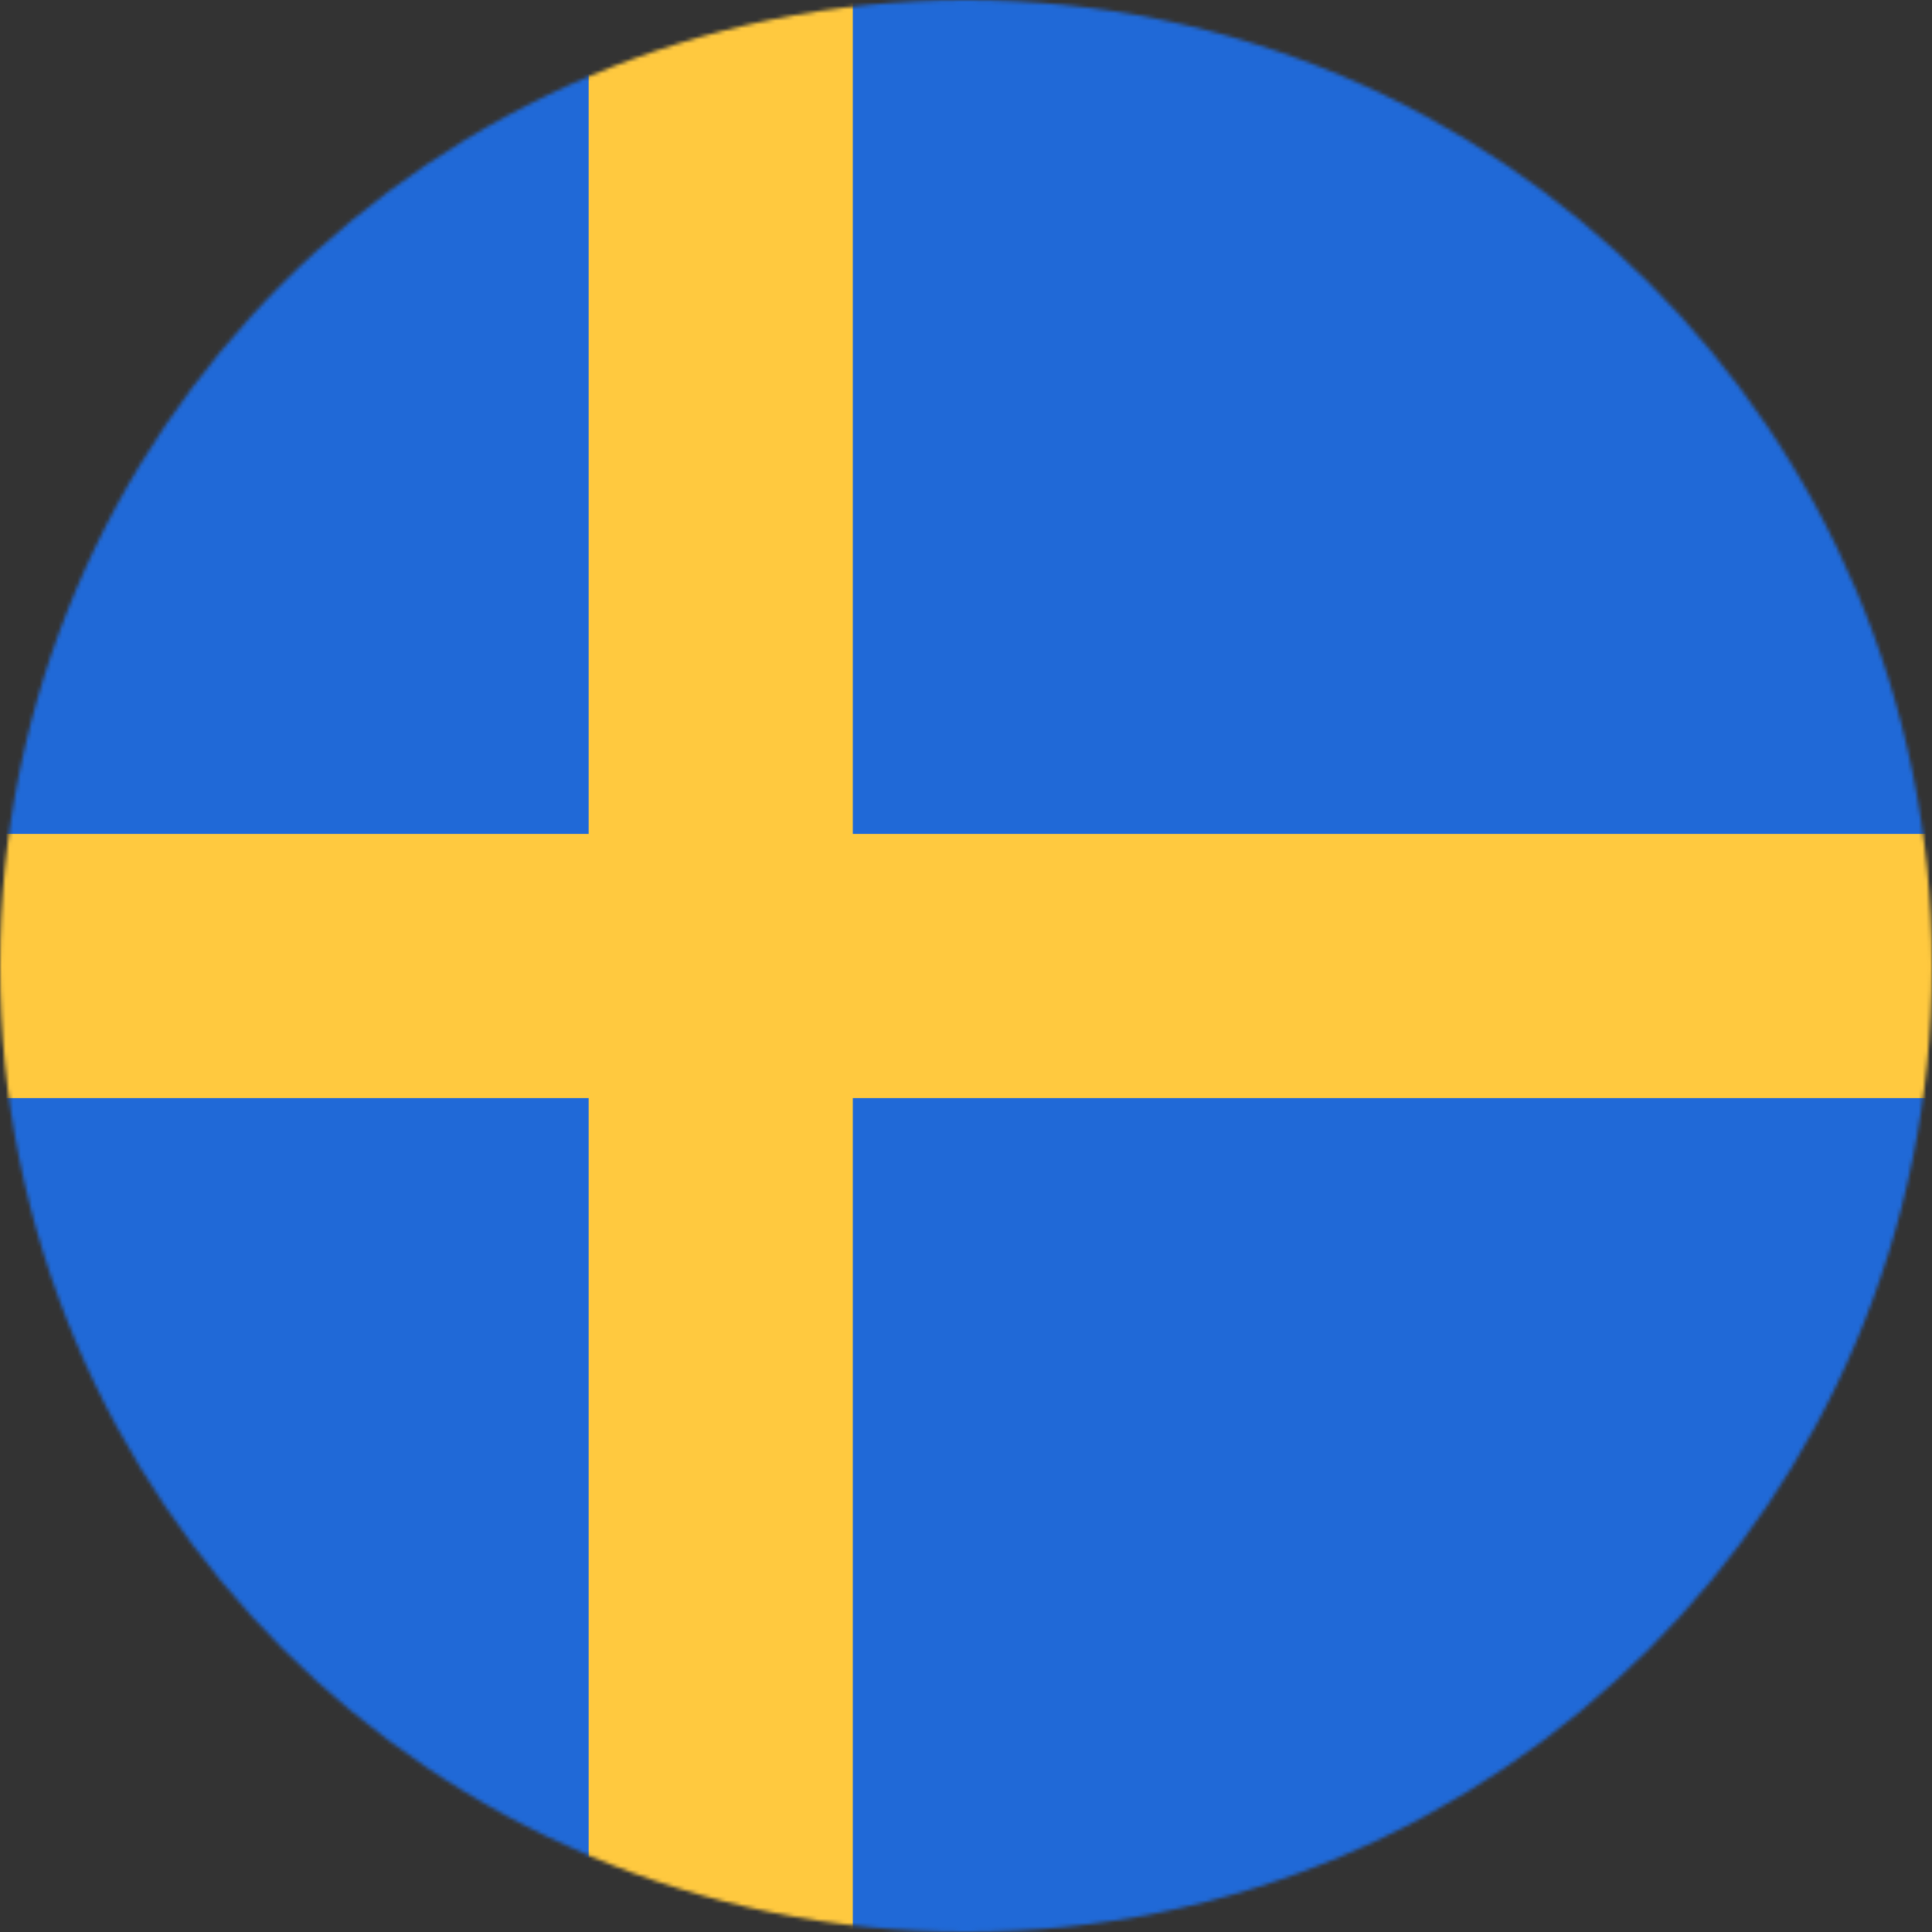 <svg width="512" height="512" viewBox="0 0 512 512" fill="none" xmlns="http://www.w3.org/2000/svg">
<rect x="0" y="0" width="512" height="512" fill="#333333" stroke="none"/>
<mask id="mask0" mask-type="alpha" maskUnits="userSpaceOnUse" x="0" y="0" width="512" height="512">
<circle cx="256" cy="256" r="256" fill="#C4C4C4"/>
</mask>
<g mask="url(#mask0)">
<rect width="512" height="512" fill="white"/>
<rect width="512" height="512" fill="#2069D7"/>
<rect y="221" width="513" height="70" fill="#FFC93F"/>
<rect x="226" width="512" height="70" transform="rotate(90 226 0)" fill="#FFC93F"/>
</g>
</svg>

